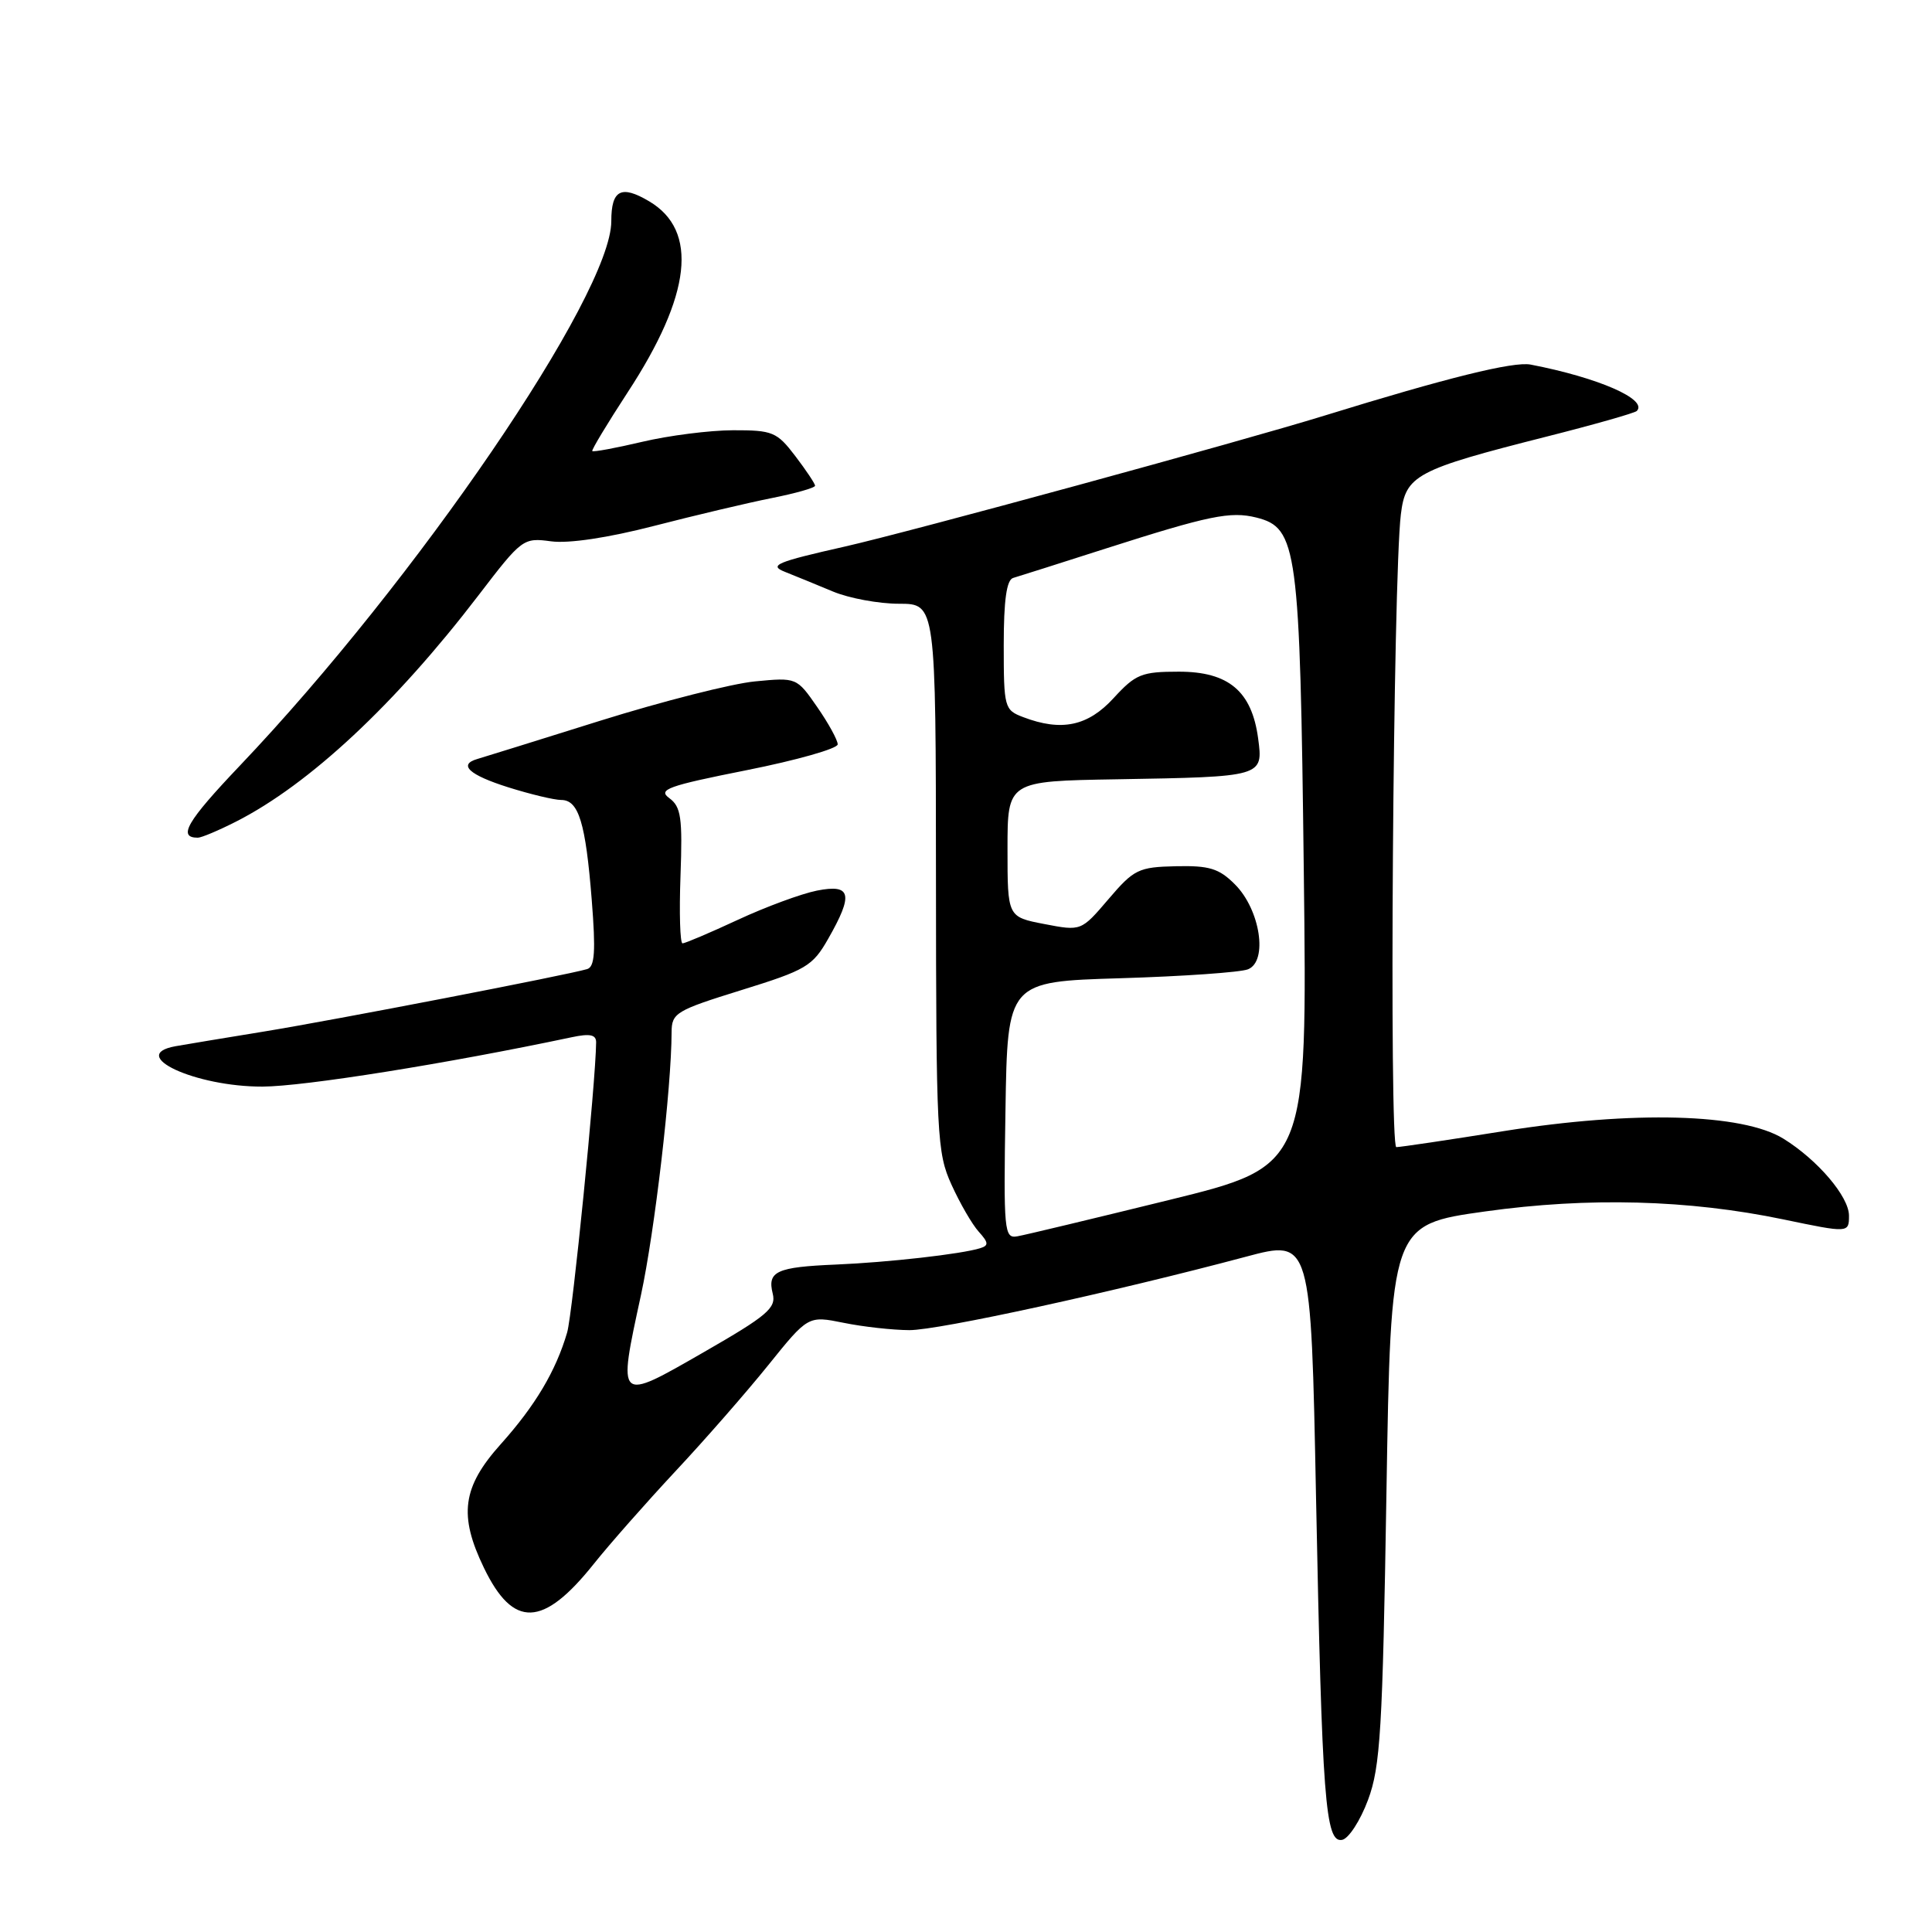 <?xml version="1.0" encoding="UTF-8" standalone="no"?>
<!DOCTYPE svg PUBLIC "-//W3C//DTD SVG 1.1//EN" "http://www.w3.org/Graphics/SVG/1.1/DTD/svg11.dtd" >
<svg xmlns="http://www.w3.org/2000/svg" xmlns:xlink="http://www.w3.org/1999/xlink" version="1.1" viewBox="0 0 256 256">
 <g >
 <path fill="currentColor"
d=" M 181.27 238.50 C 182.91 234.10 183.20 229.25 183.71 197.88 C 184.29 162.27 184.29 162.27 196.81 160.52 C 210.47 158.61 223.73 158.96 236.32 161.58 C 244.95 163.38 245.00 163.38 245.00 161.08 C 245.00 158.56 240.84 153.68 236.31 150.88 C 230.89 147.53 216.43 147.14 199.24 149.88 C 191.94 151.05 185.54 152.00 185.02 152.00 C 184.05 152.00 184.59 76.66 185.62 68.17 C 186.25 62.96 187.58 62.25 204.94 57.85 C 211.23 56.26 216.60 54.73 216.88 54.46 C 218.40 52.93 211.79 50.04 202.82 48.31 C 200.55 47.87 191.71 50.06 175.50 55.07 C 164.27 58.54 120.63 70.45 112.00 72.41 C 102.87 74.47 101.83 74.91 104.00 75.77 C 105.38 76.32 108.24 77.49 110.37 78.38 C 112.50 79.27 116.44 80.00 119.12 80.00 C 124.00 80.00 124.00 80.00 124.02 116.25 C 124.04 150.53 124.15 152.74 126.08 156.98 C 127.20 159.45 128.82 162.25 129.69 163.21 C 130.99 164.65 131.03 165.04 129.89 165.39 C 127.43 166.17 117.69 167.27 110.78 167.56 C 102.89 167.89 101.65 168.46 102.39 171.41 C 102.87 173.32 101.68 174.33 93.22 179.19 C 81.75 185.78 81.84 185.86 84.93 171.61 C 86.75 163.18 88.97 144.19 88.99 136.78 C 89.00 134.22 89.56 133.89 98.25 131.19 C 106.80 128.54 107.67 128.03 109.73 124.41 C 113.12 118.48 112.80 117.11 108.25 118.01 C 106.19 118.42 101.47 120.16 97.77 121.88 C 94.07 123.60 90.77 125.00 90.44 125.00 C 90.11 125.00 89.99 120.97 90.17 116.04 C 90.45 108.34 90.24 106.90 88.69 105.76 C 87.13 104.62 88.44 104.14 98.95 102.05 C 105.58 100.73 111.00 99.19 111.00 98.63 C 111.00 98.07 109.78 95.84 108.28 93.68 C 105.57 89.77 105.55 89.76 100.03 90.29 C 96.99 90.58 87.75 92.93 79.50 95.51 C 71.25 98.10 63.94 100.37 63.25 100.57 C 60.67 101.32 62.17 102.69 67.34 104.32 C 70.27 105.24 73.43 106.00 74.36 106.00 C 76.68 106.00 77.60 109.02 78.41 119.26 C 78.95 126.06 78.81 128.11 77.80 128.41 C 75.16 129.20 44.21 135.18 35.00 136.68 C 29.77 137.53 24.49 138.41 23.25 138.63 C 16.80 139.80 25.89 144.01 34.79 143.98 C 40.29 143.96 59.20 140.94 75.75 137.44 C 78.18 136.92 79.00 137.10 78.99 138.12 C 78.94 143.38 75.87 174.09 75.15 176.56 C 73.65 181.68 70.92 186.26 66.35 191.36 C 61.25 197.05 60.75 200.78 64.13 207.76 C 68.01 215.79 71.95 215.65 78.66 207.25 C 80.74 204.64 85.61 199.12 89.47 194.98 C 93.34 190.85 98.88 184.51 101.79 180.90 C 107.08 174.33 107.08 174.33 111.79 175.28 C 114.38 175.81 118.30 176.24 120.50 176.25 C 124.38 176.26 147.55 171.20 165.10 166.52 C 173.71 164.22 173.71 164.22 174.38 198.36 C 175.18 238.58 175.61 244.22 177.84 243.79 C 178.70 243.63 180.25 241.24 181.27 238.50 Z  M 31.29 108.86 C 41.00 103.92 52.38 93.29 63.42 78.86 C 69.16 71.36 69.33 71.23 73.03 71.73 C 75.36 72.04 80.57 71.26 86.65 69.69 C 92.07 68.29 99.09 66.63 102.25 66.00 C 105.41 65.37 108.00 64.64 108.00 64.36 C 108.00 64.09 106.82 62.32 105.38 60.43 C 102.94 57.23 102.38 57.00 97.13 57.01 C 94.03 57.02 88.62 57.71 85.11 58.54 C 81.59 59.37 78.61 59.92 78.48 59.77 C 78.36 59.62 80.47 56.13 83.16 52.00 C 91.62 39.08 92.58 30.55 86.01 26.67 C 82.30 24.47 81.00 25.16 81.00 29.31 C 81.00 39.02 55.15 76.90 31.74 101.50 C 24.77 108.83 23.50 111.00 26.21 111.00 C 26.69 111.00 28.97 110.04 31.29 108.86 Z  M 133.23 147.11 C 133.50 130.07 133.50 130.07 148.50 129.62 C 156.75 129.37 164.34 128.84 165.36 128.44 C 168.04 127.38 166.99 120.53 163.63 117.18 C 161.53 115.07 160.23 114.68 155.81 114.78 C 150.86 114.89 150.25 115.19 146.88 119.14 C 143.26 123.38 143.26 123.38 138.38 122.44 C 133.50 121.50 133.50 121.50 133.50 112.50 C 133.50 103.50 133.50 103.50 148.00 103.26 C 167.38 102.93 167.39 102.93 166.71 97.85 C 165.87 91.59 162.80 89.00 156.21 89.00 C 151.27 89.00 150.48 89.32 147.56 92.50 C 144.16 96.22 140.65 96.96 135.57 95.02 C 133.09 94.08 133.00 93.76 133.00 85.49 C 133.00 79.51 133.38 76.83 134.25 76.58 C 134.94 76.38 140.45 74.63 146.50 72.69 C 160.20 68.31 163.04 67.72 166.48 68.58 C 171.91 69.95 172.25 72.50 172.76 115.50 C 173.23 154.50 173.23 154.50 154.93 159.00 C 144.87 161.47 135.80 163.65 134.79 163.82 C 133.06 164.13 132.97 163.18 133.23 147.11 Z "/>
</g>
</svg>